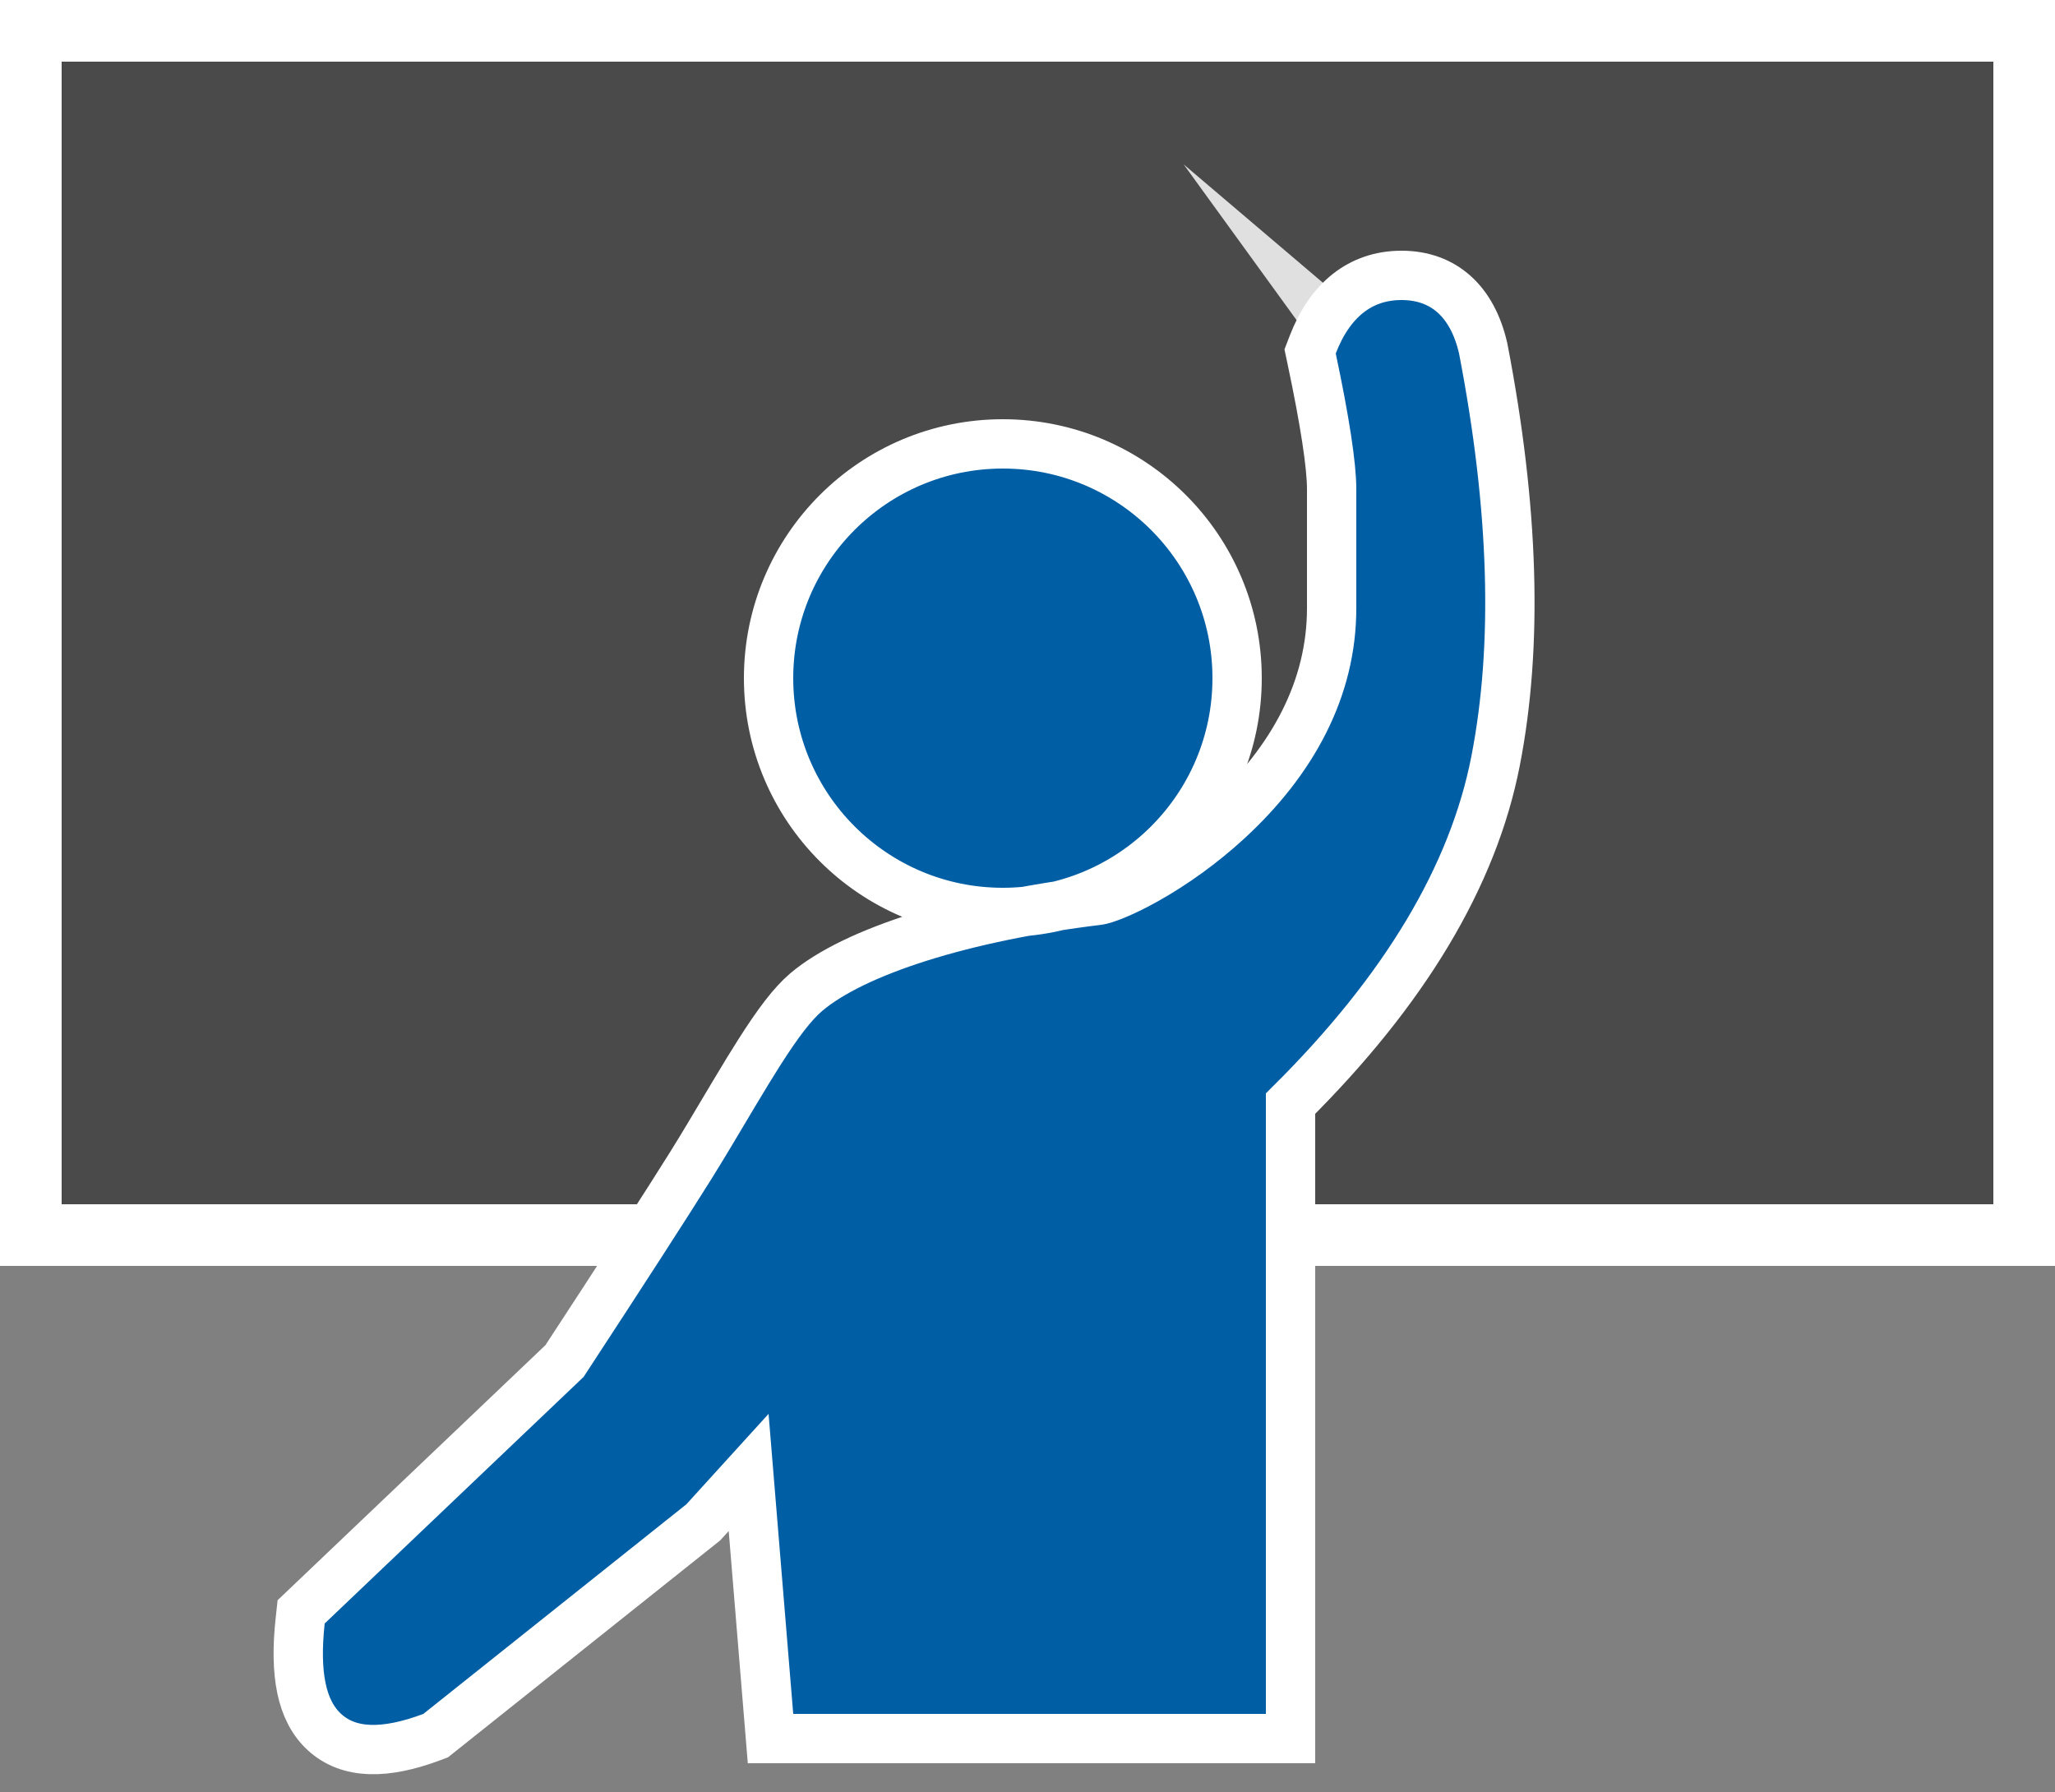 <?xml version="1.0" encoding="UTF-8"?>
<svg width="500px" height="436px" viewBox="0 0 500 436" version="1.1" xmlns="http://www.w3.org/2000/svg" xmlns:xlink="http://www.w3.org/1999/xlink">
    <rect x="0" y="0" width="500" height="436" fill="#808080" stroke="none"/>
    <!-- Generator: Sketch 52.6 (67491) - http://www.bohemiancoding.com/sketch -->
    <title>teacher</title>
    <desc>Created with Sketch.</desc>
    <g id="teacher" stroke="none" stroke-width="1" fill="none" fill-rule="evenodd">
        <rect id="Rectangle" stroke="#FFFFFF" stroke-width="15" fill="#4A4A4A" x="7.5" y="7.5" width="485" height="293"></rect>
        <polygon id="Path-2" fill="#E0E0E0" points="317 80 288 40 328 74"></polygon>
        <path d="M244,222 C212.52,222 187,196.48 187,165 C187,133.52 212.52,108 244,108 C275.48,108 301,133.52 301,165 C301,196.48 275.48,222 244,222 Z M182.151,358.253 L171.116,370.392 L105.997,422.284 L105.109,422.617 C93.759,426.878 84.896,426.878 78.946,421.423 C73.286,416.235 71.641,407.189 73.035,394.352 L73.272,392.169 L137.36,331.134 C151.828,309.026 162.017,293.248 167.913,283.819 C169.316,281.574 170.781,279.175 172.465,276.371 C173.805,274.141 178.27,266.634 178.717,265.886 C181.152,261.813 182.98,258.819 184.71,256.099 C189.265,248.943 192.781,244.285 196.114,241.428 C207.847,231.455 234.529,223.013 267.278,219.044 C267.514,219.015 267.974,218.91 268.585,218.724 C269.337,218.495 270.235,218.171 271.241,217.761 C273.495,216.84 276.132,215.551 278.929,213.981 C285.586,210.242 292.465,205.318 298.657,199.631 C314.583,185.001 324,167.48 324,148 C324,139.912 324,139.912 324,119 C324,113.29 322.381,102.604 319.13,87.242 L318.762,85.504 L319.4,83.846 C323.565,73.017 330.971,67 341,67 C351.335,67 358.256,73.427 360.846,84.651 L360.891,84.863 C368.361,123.567 369.384,156.989 363.889,185.149 C358.416,213.197 341.726,240.972 314,268.512 L314,423 L187.473,423 L182.151,358.253 Z" id="Combined-Shape" stroke="#FFFFFF" stroke-width="12" fill="#005EA5"></path>
    </g>
</svg>